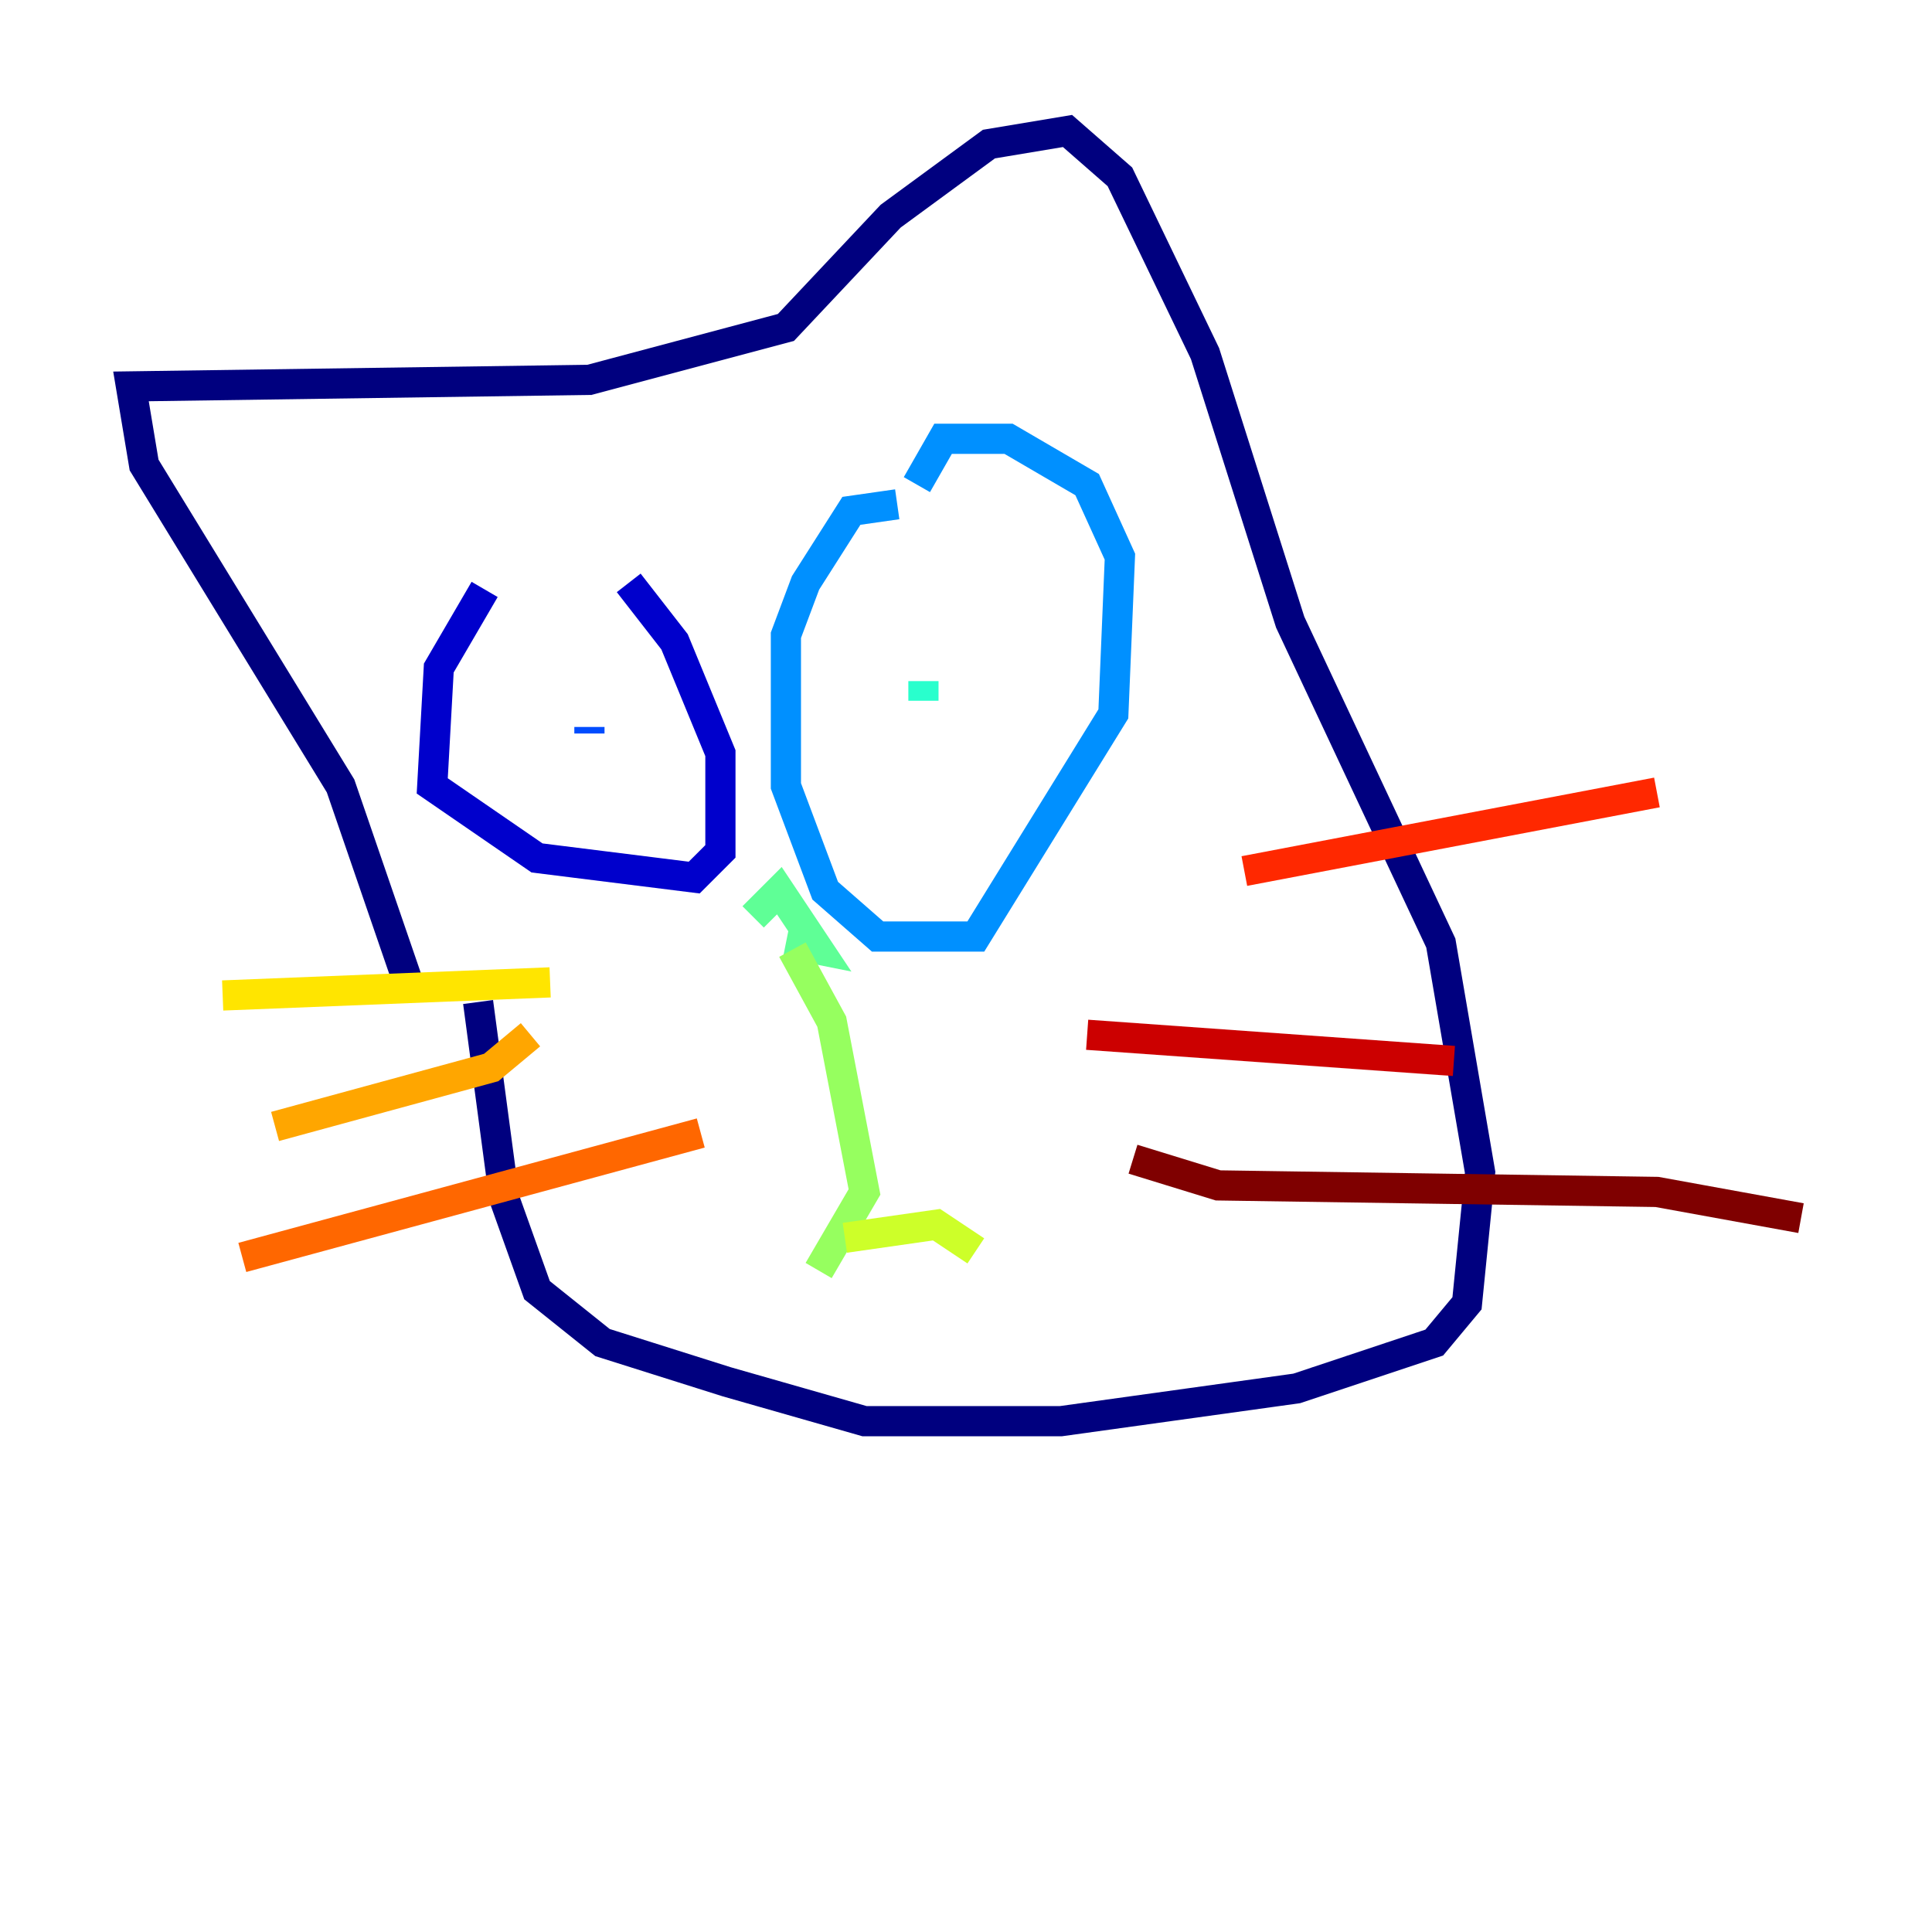 <?xml version="1.0" encoding="utf-8" ?>
<svg baseProfile="tiny" height="128" version="1.2" viewBox="0,0,128,128" width="128" xmlns="http://www.w3.org/2000/svg" xmlns:ev="http://www.w3.org/2001/xml-events" xmlns:xlink="http://www.w3.org/1999/xlink"><defs /><polyline fill="none" points="27.336,65.953 22.563,52.068 9.546,30.807 8.678,25.6 39.051,25.166 52.068,21.695 59.01,14.319 65.519,9.546 70.725,8.678 74.197,11.715 79.837,23.43 85.478,41.22 95.458,62.481 98.061,77.668 97.193,86.346 95.024,88.949 85.912,91.986 70.291,94.156 57.275,94.156 48.163,91.552 39.919,88.949 35.58,85.478 33.41,79.403 31.675,66.386" stroke="#00007f" stroke-width="2" /><polyline fill="none" points="32.108,39.051 29.071,44.258 28.637,52.068 35.58,56.841 45.993,58.142 47.729,56.407 47.729,49.898 44.691,42.522 41.654,38.617" stroke="#0000cc" stroke-width="2" /><polyline fill="none" points="40.786,52.502 40.786,52.502" stroke="#0008ff" stroke-width="2" /><polyline fill="none" points="39.051,48.597 39.051,48.163" stroke="#004cff" stroke-width="2" /><polyline fill="none" points="59.444,33.41 56.407,33.844 53.37,38.617 52.068,42.088 52.068,52.068 54.671,59.01 58.142,62.047 64.651,62.047 73.763,47.295 74.197,36.881 72.027,32.108 66.82,29.071 62.481,29.071 60.746,32.108" stroke="#0090ff" stroke-width="2" /><polyline fill="none" points="61.18,46.861 61.18,46.861" stroke="#00d4ff" stroke-width="2" /><polyline fill="none" points="61.18,45.125 61.18,46.427" stroke="#29ffcd" stroke-width="2" /><polyline fill="none" points="49.898,60.746 51.634,59.01 54.237,62.915 52.068,62.481" stroke="#5fff96" stroke-width="2" /><polyline fill="none" points="52.502,62.915 55.105,67.688 57.275,78.969 54.237,84.176" stroke="#96ff5f" stroke-width="2" /><polyline fill="none" points="55.973,82.007 62.047,81.139 64.651,82.875" stroke="#cdff29" stroke-width="2" /><polyline fill="none" points="36.447,65.085 14.752,65.953" stroke="#ffe500" stroke-width="2" /><polyline fill="none" points="35.146,68.556 32.542,70.725 18.224,74.63" stroke="#ffa600" stroke-width="2" /><polyline fill="none" points="46.427,75.064 16.054,83.308" stroke="#ff6700" stroke-width="2" /><polyline fill="none" points="82.441,57.709 109.776,52.502" stroke="#ff2800" stroke-width="2" /><polyline fill="none" points="72.027,68.556 96.325,70.291" stroke="#cc0000" stroke-width="2" /><polyline fill="none" points="75.064,76.8 80.705,78.536 109.776,78.969 119.322,80.705" stroke="#7f0000" stroke-width="2" /></svg>